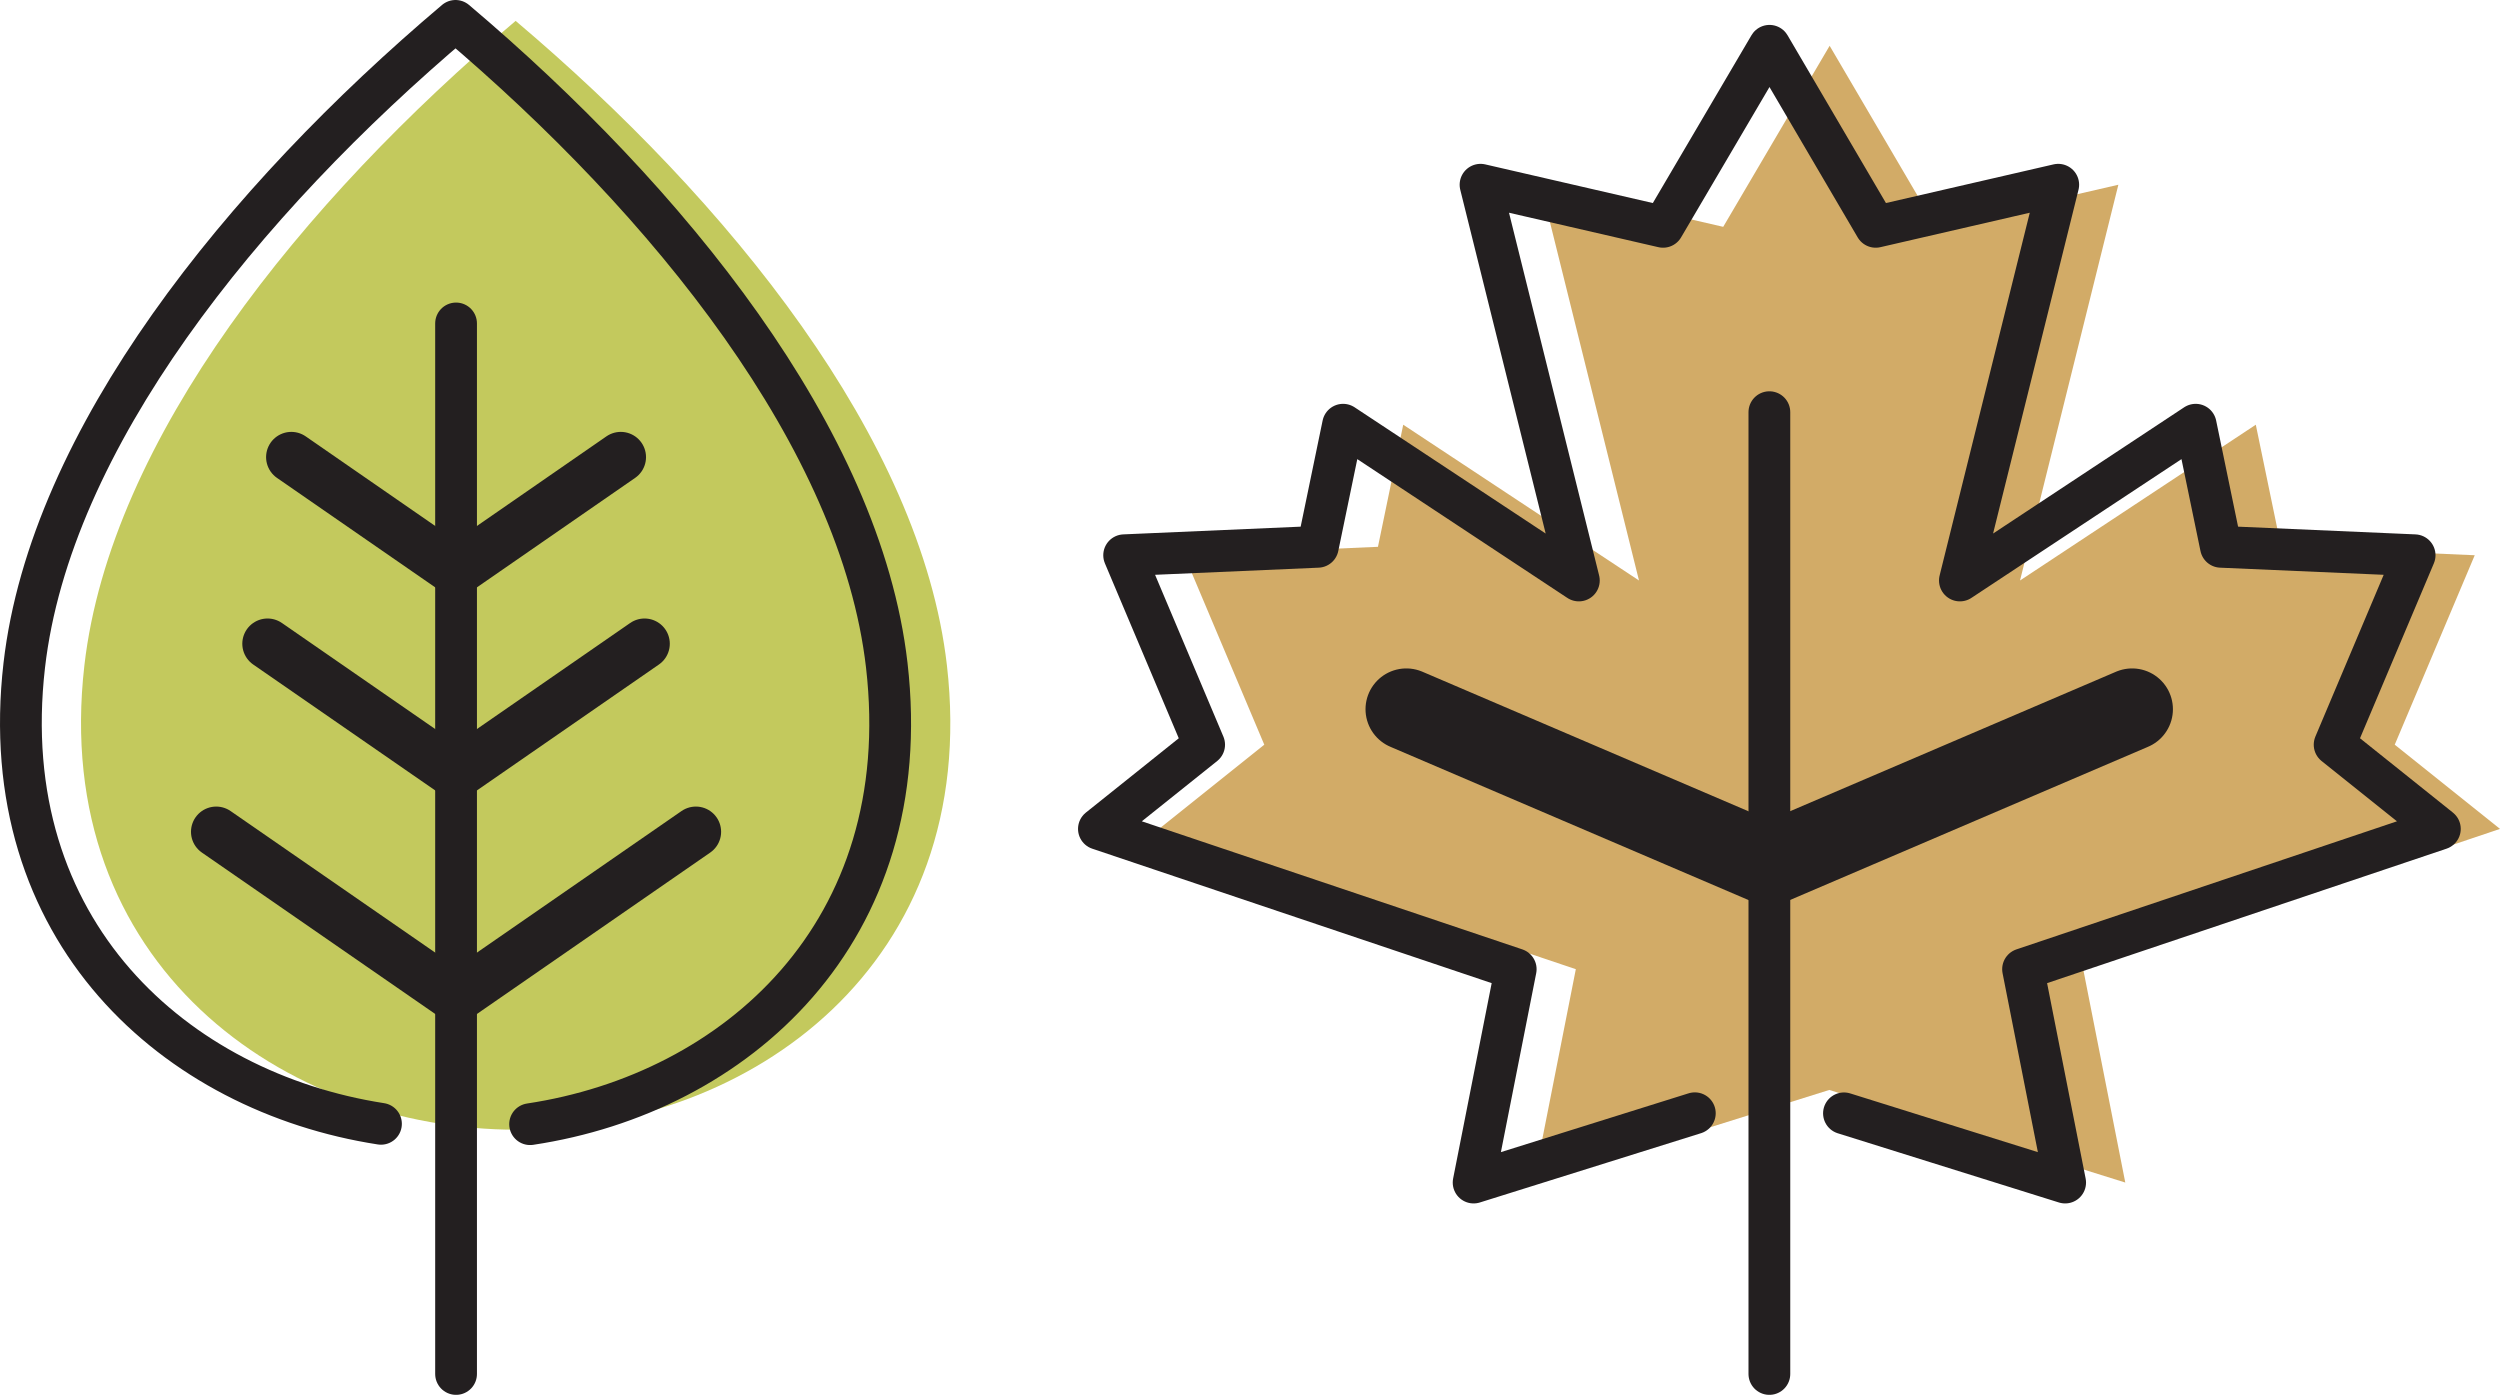 <svg xmlns="http://www.w3.org/2000/svg" viewBox="0 0 119.726 66.8"><defs><style>.a{fill:#c3c95d;}.a,.b,.c,.d,.f,.h,.i{fill-rule:evenodd;}.b{fill:#d2ab67;}.c,.d,.e,.f,.g,.h,.i{fill:none;stroke:#231f20;stroke-linecap:round;stroke-linejoin:round;}.c,.e{stroke-width:2px;}.d{stroke-width:3.908px;}.f{stroke-width:2.417px;}.g{stroke-width:2px;}.h{stroke-width:2.418px;}.i{stroke-width:2.418px;}</style></defs><path class="a" d="M4.042,31.86C5.289,21.023,14.481,9.636,24.694,1,34.908,9.636,44.1,21.023,45.348,31.86c1.649,14.327-9.454,22.248-20.608,22.243C13.593,54.097,2.395,46.172,4.042,31.86Z"/><polygon class="b" points="87.606 52.198 73.451 56.633 75.467 46.415 55.506 39.696 60.547 35.664 56.716 26.591 65.991 26.187 67.201 20.34 78.492 27.8 73.782 8.847 82.525 10.863 87.622 2.193 92.707 10.863 101.449 8.847 96.74 27.8 108.031 20.34 109.241 26.187 118.516 26.591 114.685 35.664 119.726 39.696 99.765 46.415 101.781 56.633 87.606 52.198"/><polyline class="c" points="81.166 53.314 70.572 56.633 72.588 46.415 52.627 39.696 57.667 35.664 53.836 26.591 63.111 26.187 64.321 20.34 75.612 27.8 70.903 8.847 79.645 10.863 84.742 2.193 89.828 10.863 98.57 8.847 93.86 27.8 105.152 20.34 106.361 26.187 115.637 26.591 111.806 35.664 116.846 39.696 96.885 46.415 98.901 56.633 88.308 53.318"/><polyline class="d" points="67.349 33.965 84.728 41.403 102.108 33.965"/><line class="e" x1="84.736" y1="65.8" x2="84.736" y2="19.739"/><path class="c" d="M18.245,53.82C8.433,52.299-.306,44.618,1.162,31.86,2.408,21.023,11.601,9.636,21.815,1,32.028,9.636,41.221,21.023,42.468,31.86c1.474,12.809-7.245,20.496-17.081,21.977"/><polyline class="f" points="10.355 39.835 21.841 47.781 33.326 39.835"/><line class="g" x1="21.841" y1="65.8" x2="21.841" y2="15.49"/><polyline class="h" points="12.813 30.829 21.841 37.075 30.868 30.829"/><polyline class="i" points="13.952 21.892 21.841 27.35 29.729 21.892"/></svg>